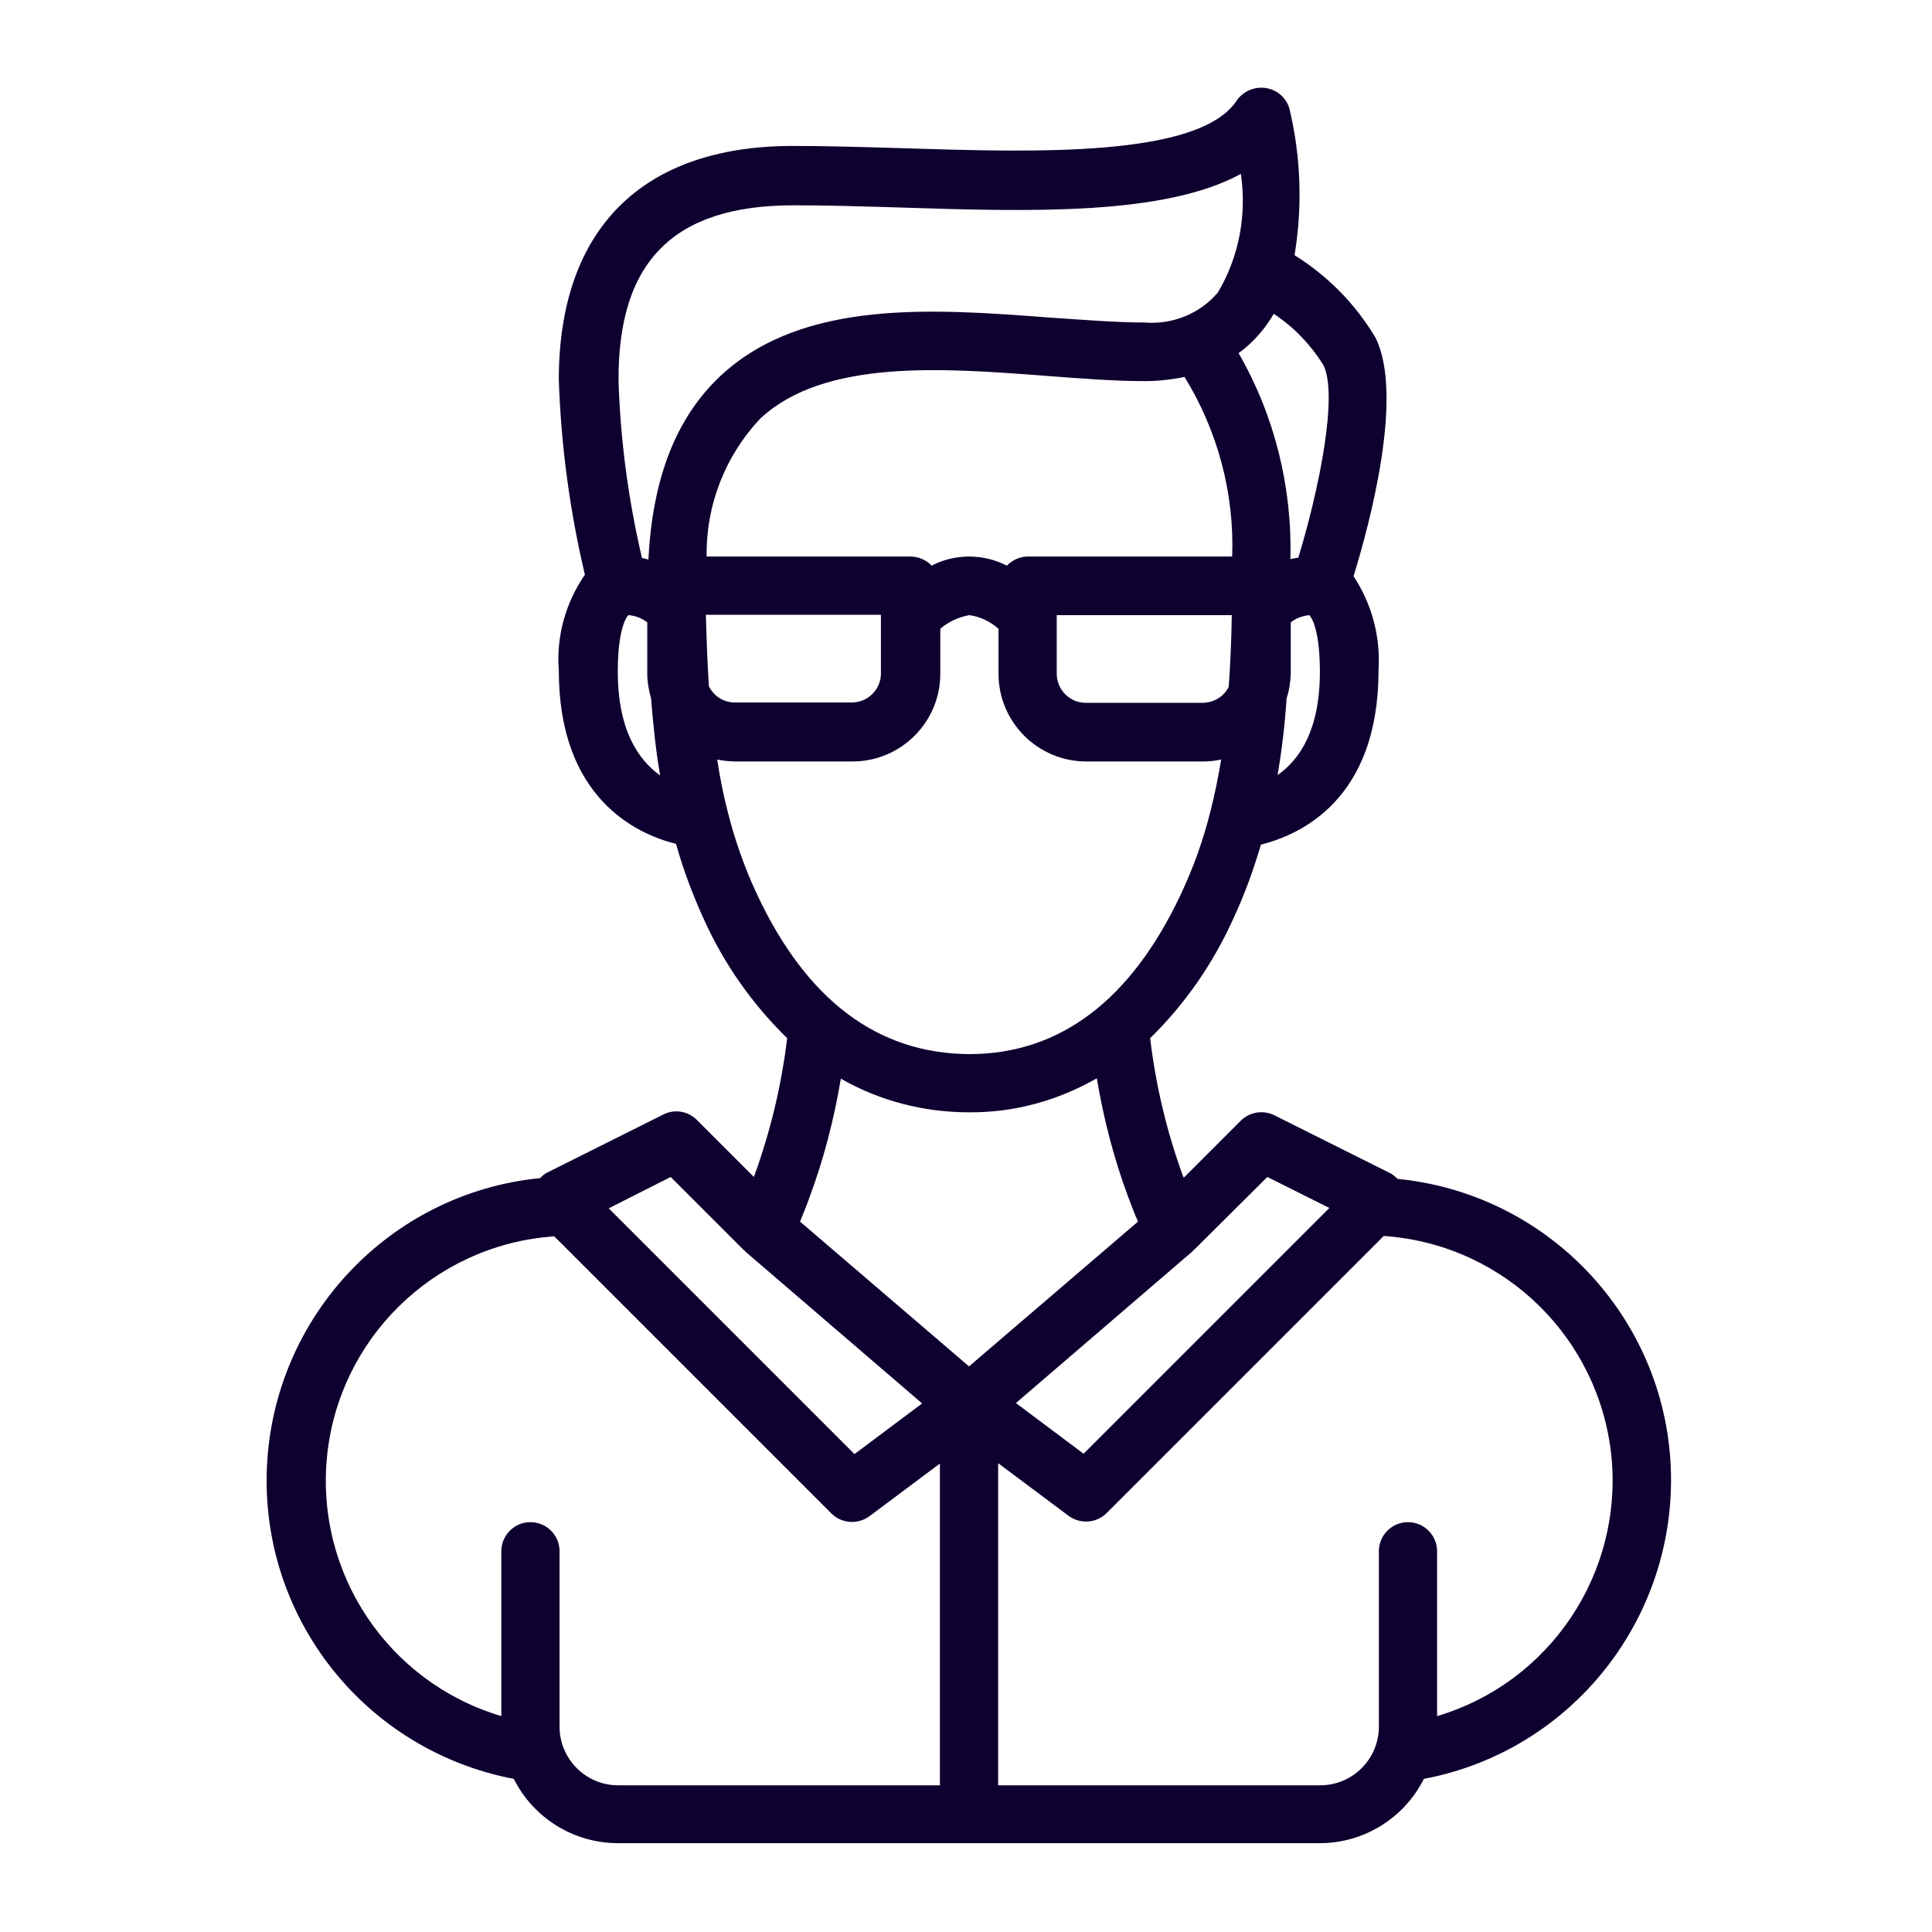 <?xml version="1.0" encoding="utf-8"?>
<!-- Generator: Adobe Illustrator 21.0.0, SVG Export Plug-In . SVG Version: 6.00 Build 0)  -->
<svg version="1.1" id="Capa_1" xmlns="http://www.w3.org/2000/svg" xmlns:xlink="http://www.w3.org/1999/xlink" x="0px" y="0px"
	 viewBox="0 0 511 511" style="enable-background:new 0 0 511 511;" xml:space="preserve">
<style type="text/css">
	.st0{fill:#0E002F;}
</style>
<path class="st0" d="M369.6,311.8c-0.4-0.5-1-0.9-1.5-1.3l-31-15.5c-3-1.5-6.6-0.9-8.9,1.4l-15.1,15.1c-0.1-0.1-0.1-0.3-0.2-0.4
	c-4.3-11.8-7.2-24-8.7-36.5c9.2-9,16.6-19.7,21.9-31.4c3-6.4,5.4-13,7.4-19.8c10.4-2.6,31.1-11.9,31.1-46c0.6-8.8-1.7-17.6-6.6-25
	c4.3-13.9,13.4-47.9,5.8-63.1c-5.3-8.9-12.6-16.3-21.4-21.8c2.1-12.8,1.7-25.9-1.3-38.5c-0.7-3-3.2-5.2-6.2-5.7
	c-3-0.5-6.1,0.8-7.8,3.3c-10,15.1-53.4,13.7-88.3,12.6c-10-0.3-19.8-0.6-29.1-0.6c-39.9,0-61.9,22-61.9,61.9
	c0.6,17.4,2.9,34.6,6.9,51.5c-5.1,7.4-7.6,16.3-6.9,25.3c0,33.9,20.6,43.3,31,45.9c1.9,6.8,4.4,13.4,7.3,19.8
	c5.3,11.8,12.8,22.5,22.1,31.6c-1.5,12.4-4.4,24.6-8.7,36.4c0,0.1-0.1,0.2-0.1,0.3l-15.1-15.1c-2.4-2.4-6-2.9-8.9-1.4l-31,15.5
	c-0.6,0.4-1.1,0.8-1.5,1.3c-39.7,3.9-70.5,36.5-72.3,76.4c-1.8,39.9,26,75,65.3,82.5c5.2,10.4,15.9,17,27.5,17h185.7
	c11.6,0,22.3-6.6,27.5-17c39.2-7.4,67-42.6,65.3-82.5C440.2,348.3,409.4,315.7,369.6,311.8L369.6,311.8z M335.2,311.3l16.4,8.2
	l-65,65l-17.9-13.4l46.8-40.2c0.1-0.1,0.1-0.2,0.2-0.3c0.1-0.1,0.2-0.1,0.2-0.1L335.2,311.3z M318.2,185.9h-31
	c-4.3,0-7.7-3.5-7.7-7.7v-15.5h46.3c-0.1,6.8-0.4,13.1-0.8,18.9C323.8,184.2,321.1,185.8,318.2,185.9z M246.4,149.6
	c-1.4-1.5-3.5-2.4-5.6-2.4h-53.9c-0.2-13.6,4.9-26.7,14.3-36.6c16.9-15.6,47.9-13.3,75.3-11.2c9.3,0.7,18.1,1.4,26.3,1.4h0
	c3.5,0,7.1-0.4,10.5-1.1c8.8,14.3,13.2,30.8,12.6,47.5h-54c-2.1,0-4.1,0.9-5.6,2.4C260,146.4,252.6,146.4,246.4,149.6L246.4,149.6z
	 M187.5,181.5c-0.4-5.8-0.6-12-0.8-18.9h46.3v15.5c0,4.3-3.5,7.7-7.7,7.7h-31C191.5,185.8,188.8,184.2,187.5,181.5L187.5,181.5z
	 M337.9,205c1.1-6.3,1.9-13,2.4-20.3c0.7-2.1,1-4.3,1.1-6.5v-13.6c1.4-1.1,3.1-1.7,4.9-1.9c0,0,2.8,2.4,2.8,15
	C349.1,193,343.8,200.9,337.9,205L337.9,205z M350,96.5c4,7.9-1.1,32.9-6.6,51c-0.7,0.1-1.4,0.2-2.1,0.4c0.5-19.1-4.2-38-13.7-54.5
	c2.5-1.8,4.7-4,6.6-6.4c1-1.3,1.9-2.6,2.7-4C342.2,86.5,346.6,91.1,350,96.5z M209.9,54.3c9.1,0,18.8,0.3,28.6,0.6
	c34.3,1.1,69.5,2.1,89.7-8.9c1.6,10.9-0.5,22-6.1,31.4c-4.8,5.6-12,8.5-19.3,7.9h0c-7.6,0-16.1-0.7-25.1-1.3
	c-30.5-2.3-65.1-5-87,15.3c-11.8,11-18.1,27-19.2,48.7c-0.6-0.2-1.2-0.3-1.7-0.4c-3.6-15.4-5.7-31-6.2-46.8
	C163.4,69.1,178.2,54.3,209.9,54.3z M163.4,177.6c0-12.5,2.8-14.9,2.8-14.9c1.8,0.1,3.5,0.8,5,1.9v13.6c0,2.2,0.4,4.4,1,6.5
	c0.6,7.4,1.3,14.1,2.4,20.4C168.7,200.9,163.4,192.9,163.4,177.6z M200.3,236.7c-3.4-7.2-6-14.7-7.9-22.3c-1.1-4.3-2-8.8-2.7-13.5
	c1.6,0.3,3.2,0.5,4.8,0.5h31c12.8,0,23.2-10.4,23.2-23.2v-11.9c2.2-1.9,4.9-3.1,7.7-3.6c2.9,0.4,5.5,1.7,7.7,3.6v11.9
	c0,12.8,10.4,23.2,23.2,23.2h31c1.6,0,3.2-0.2,4.7-0.5c-0.8,4.7-1.7,9.2-2.8,13.5c-1.9,7.7-4.6,15.2-8,22.4
	c-13.2,27.9-32,42-55.8,42C232.2,278.7,213.4,264.6,200.3,236.7z M256.3,294.2c11.9,0.1,23.5-3.1,33.8-9c1.8,10.7,4.5,21.2,8.3,31.4
	c0.9,2.4,1.7,4.5,2.6,6.5l-44.7,38.3l-44.7-38.3c0.8-2,1.7-4.1,2.5-6.4c3.8-10.2,6.5-20.7,8.3-31.4
	C232.7,291.2,244.4,294.2,256.3,294.2z M177.4,311.3l19.3,19.3c0.1,0.1,0.2,0.1,0.2,0.1c0.1,0.1,0.1,0.2,0.2,0.3l46.8,40.2
	l-17.9,13.4l-65-65L177.4,311.3z M148,456.7v-46.4c0-4.3-3.5-7.7-7.7-7.7c-4.3,0-7.7,3.5-7.7,7.7v43.6
	c-29.9-8.9-49.2-37.7-46.1-68.7c3.1-31,27.9-55.4,58.9-58.1l1.2-0.1l73.3,73.3c2.7,2.7,7,3,10.1,0.7l18.6-13.9v85.1h-85.1
	C154.9,472.2,148,465.2,148,456.7z M380.1,453.9v-43.6c0-4.3-3.5-7.7-7.7-7.7c-4.3,0-7.7,3.5-7.7,7.7v46.4c0,8.5-6.9,15.5-15.5,15.5
	H264V387l18.6,13.9c3.1,2.3,7.4,2,10.1-0.7l73.3-73.3l1.2,0.1c31.1,2.7,55.8,27.1,59,58.1C429.3,416.1,410,445,380.1,453.9z"/>
</svg>
